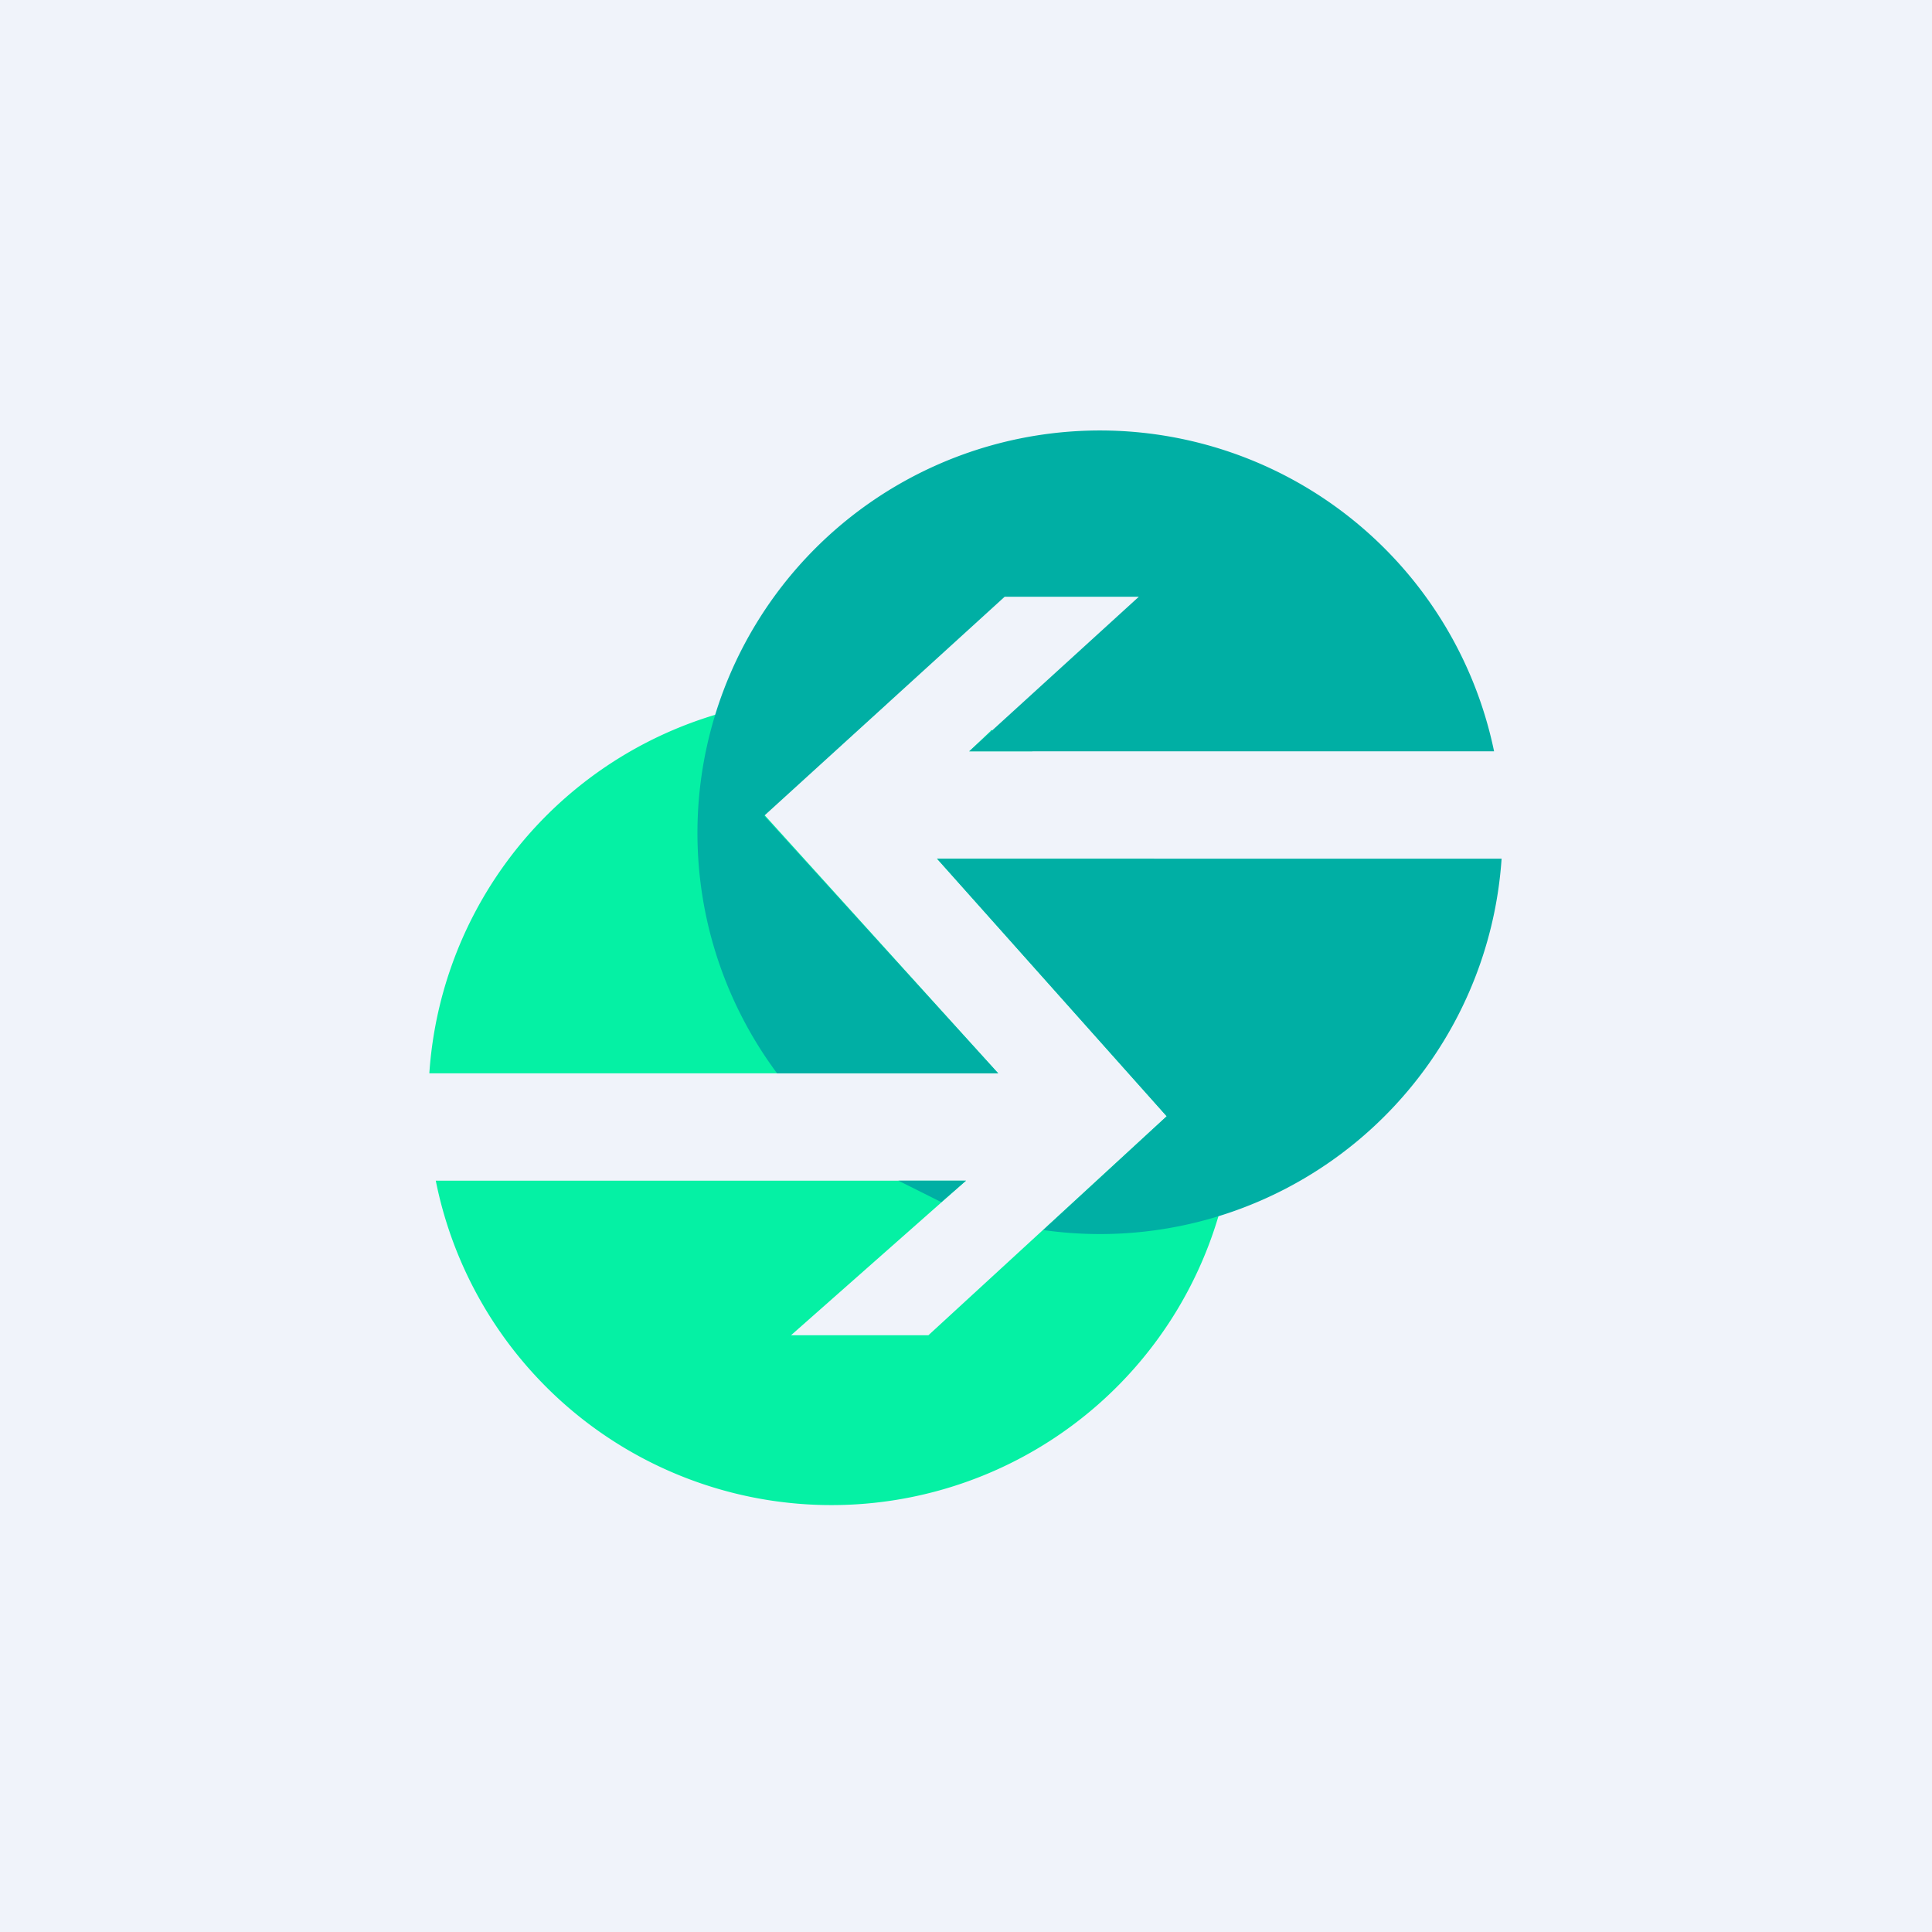 <!-- by TradingView --><svg xmlns="http://www.w3.org/2000/svg" width="18" height="18"><path fill="#F0F3FA" d="M0 0h18v18H0z"/><path d="M8.28 6.54L7.12 7.59 9.3 10H4a3.75 3.75 0 014.28-3.46zm.95.27l-.2.19h.59a3.74 3.74 0 00-.39-.2zM10.75 8H8.73l2.14 2.4-2.22 2.04H7.37L9 11H4.06a3.76 3.76 0 106.69-3z" fill="#05F1A4"/><path d="M13.93 7h-4.9l1.58-1.44H9.36L7.12 7.6 9.3 10H7.24a3.75 3.75 0 116.68-3zm.06 1H8.73l2.14 2.4-1.15 1.06A3.75 3.75 0 0013.99 8zm-5.22 3.2L9 11h-.63l.4.2z" fill="#00AFA4"/></svg>